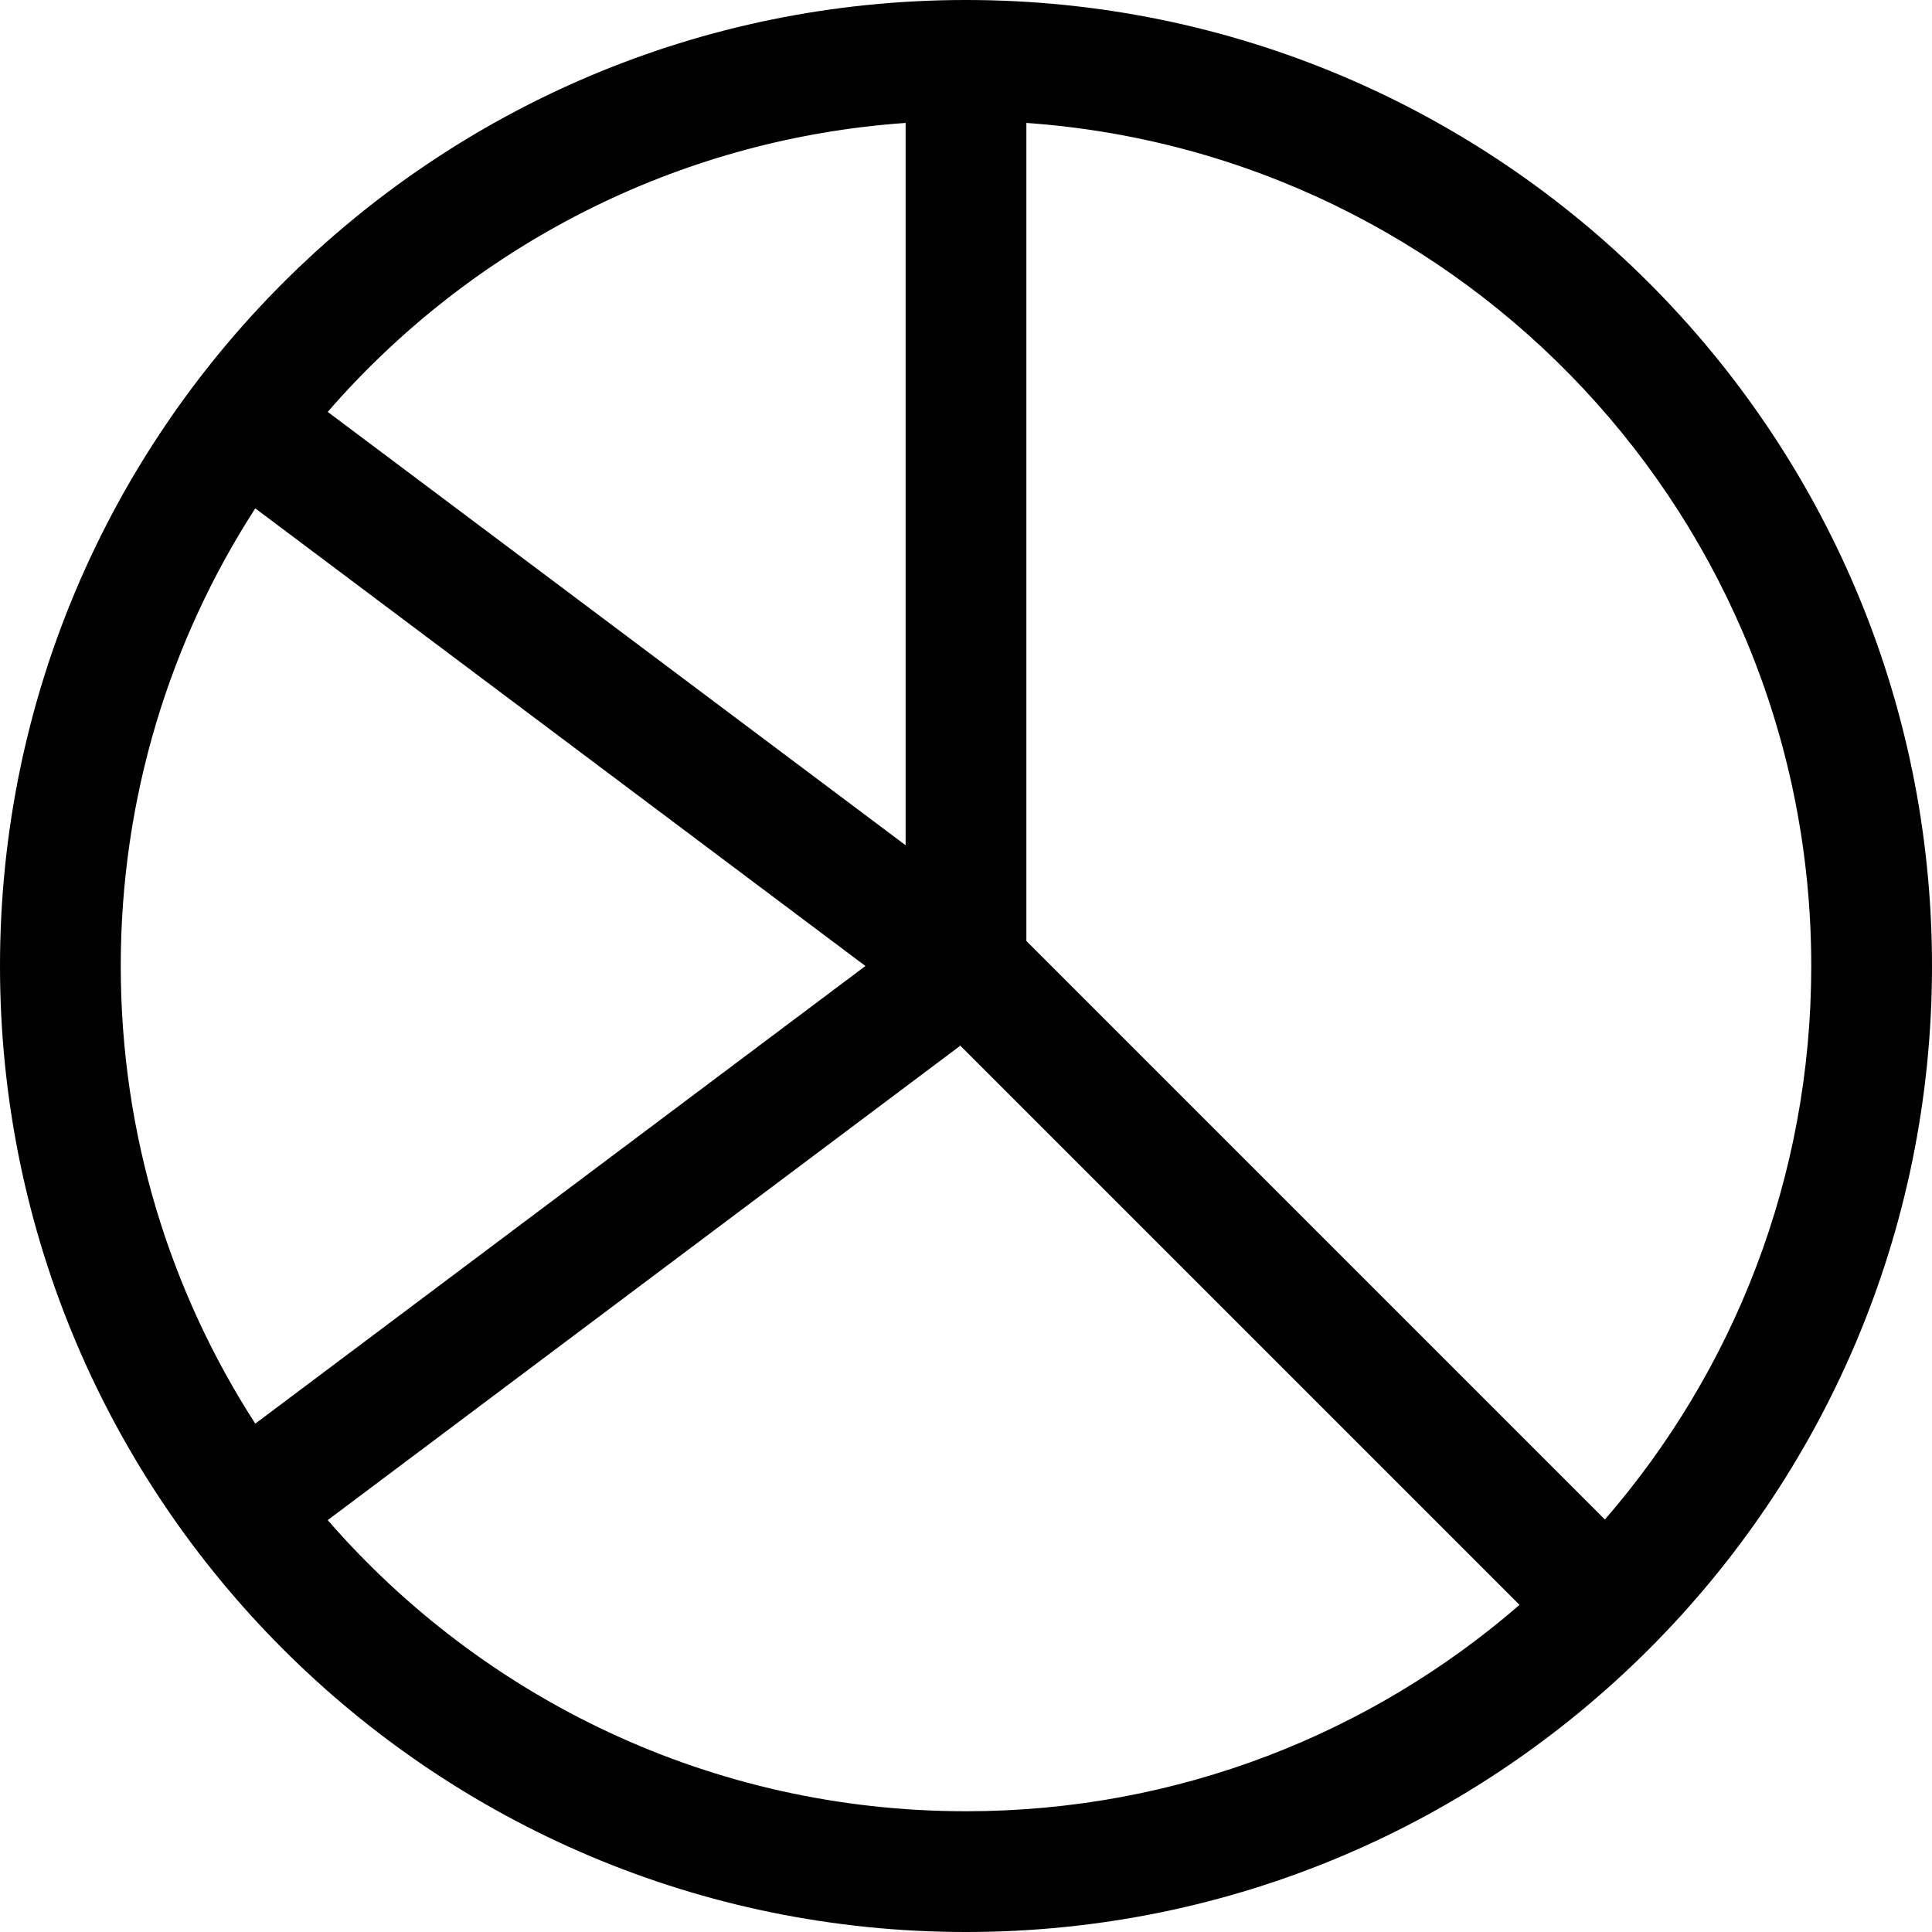 <svg width="16" height="16" viewBox="0 0 16 16" fill="currentColor" class="esti esti-pie-chart" xmlns="http://www.w3.org/2000/svg">
  <path fill-rule="evenodd" clip-rule="evenodd" d="M8 15C9.753 15 11.356 14.356 12.584 13.291L7.953 8.66L2.714 12.589C3.998 14.066 5.89 15 8 15ZM2.114 11.79L7.167 8L2.114 4.21C1.409 5.302 1 6.603 1 8C1 9.397 1.409 10.697 2.114 11.79ZM8.5 7.793L13.291 12.584C14.356 11.356 15 9.753 15 8C15 4.302 12.133 1.274 8.5 1.018V7.793ZM7.5 1.018V7L2.714 3.411C3.895 2.051 5.592 1.152 7.5 1.018ZM8 0C3.582 0 0 3.582 0 8C0 12.418 3.582 16 8 16C12.418 16 16 12.418 16 8C16 3.582 12.418 0 8 0Z"/>
</svg>